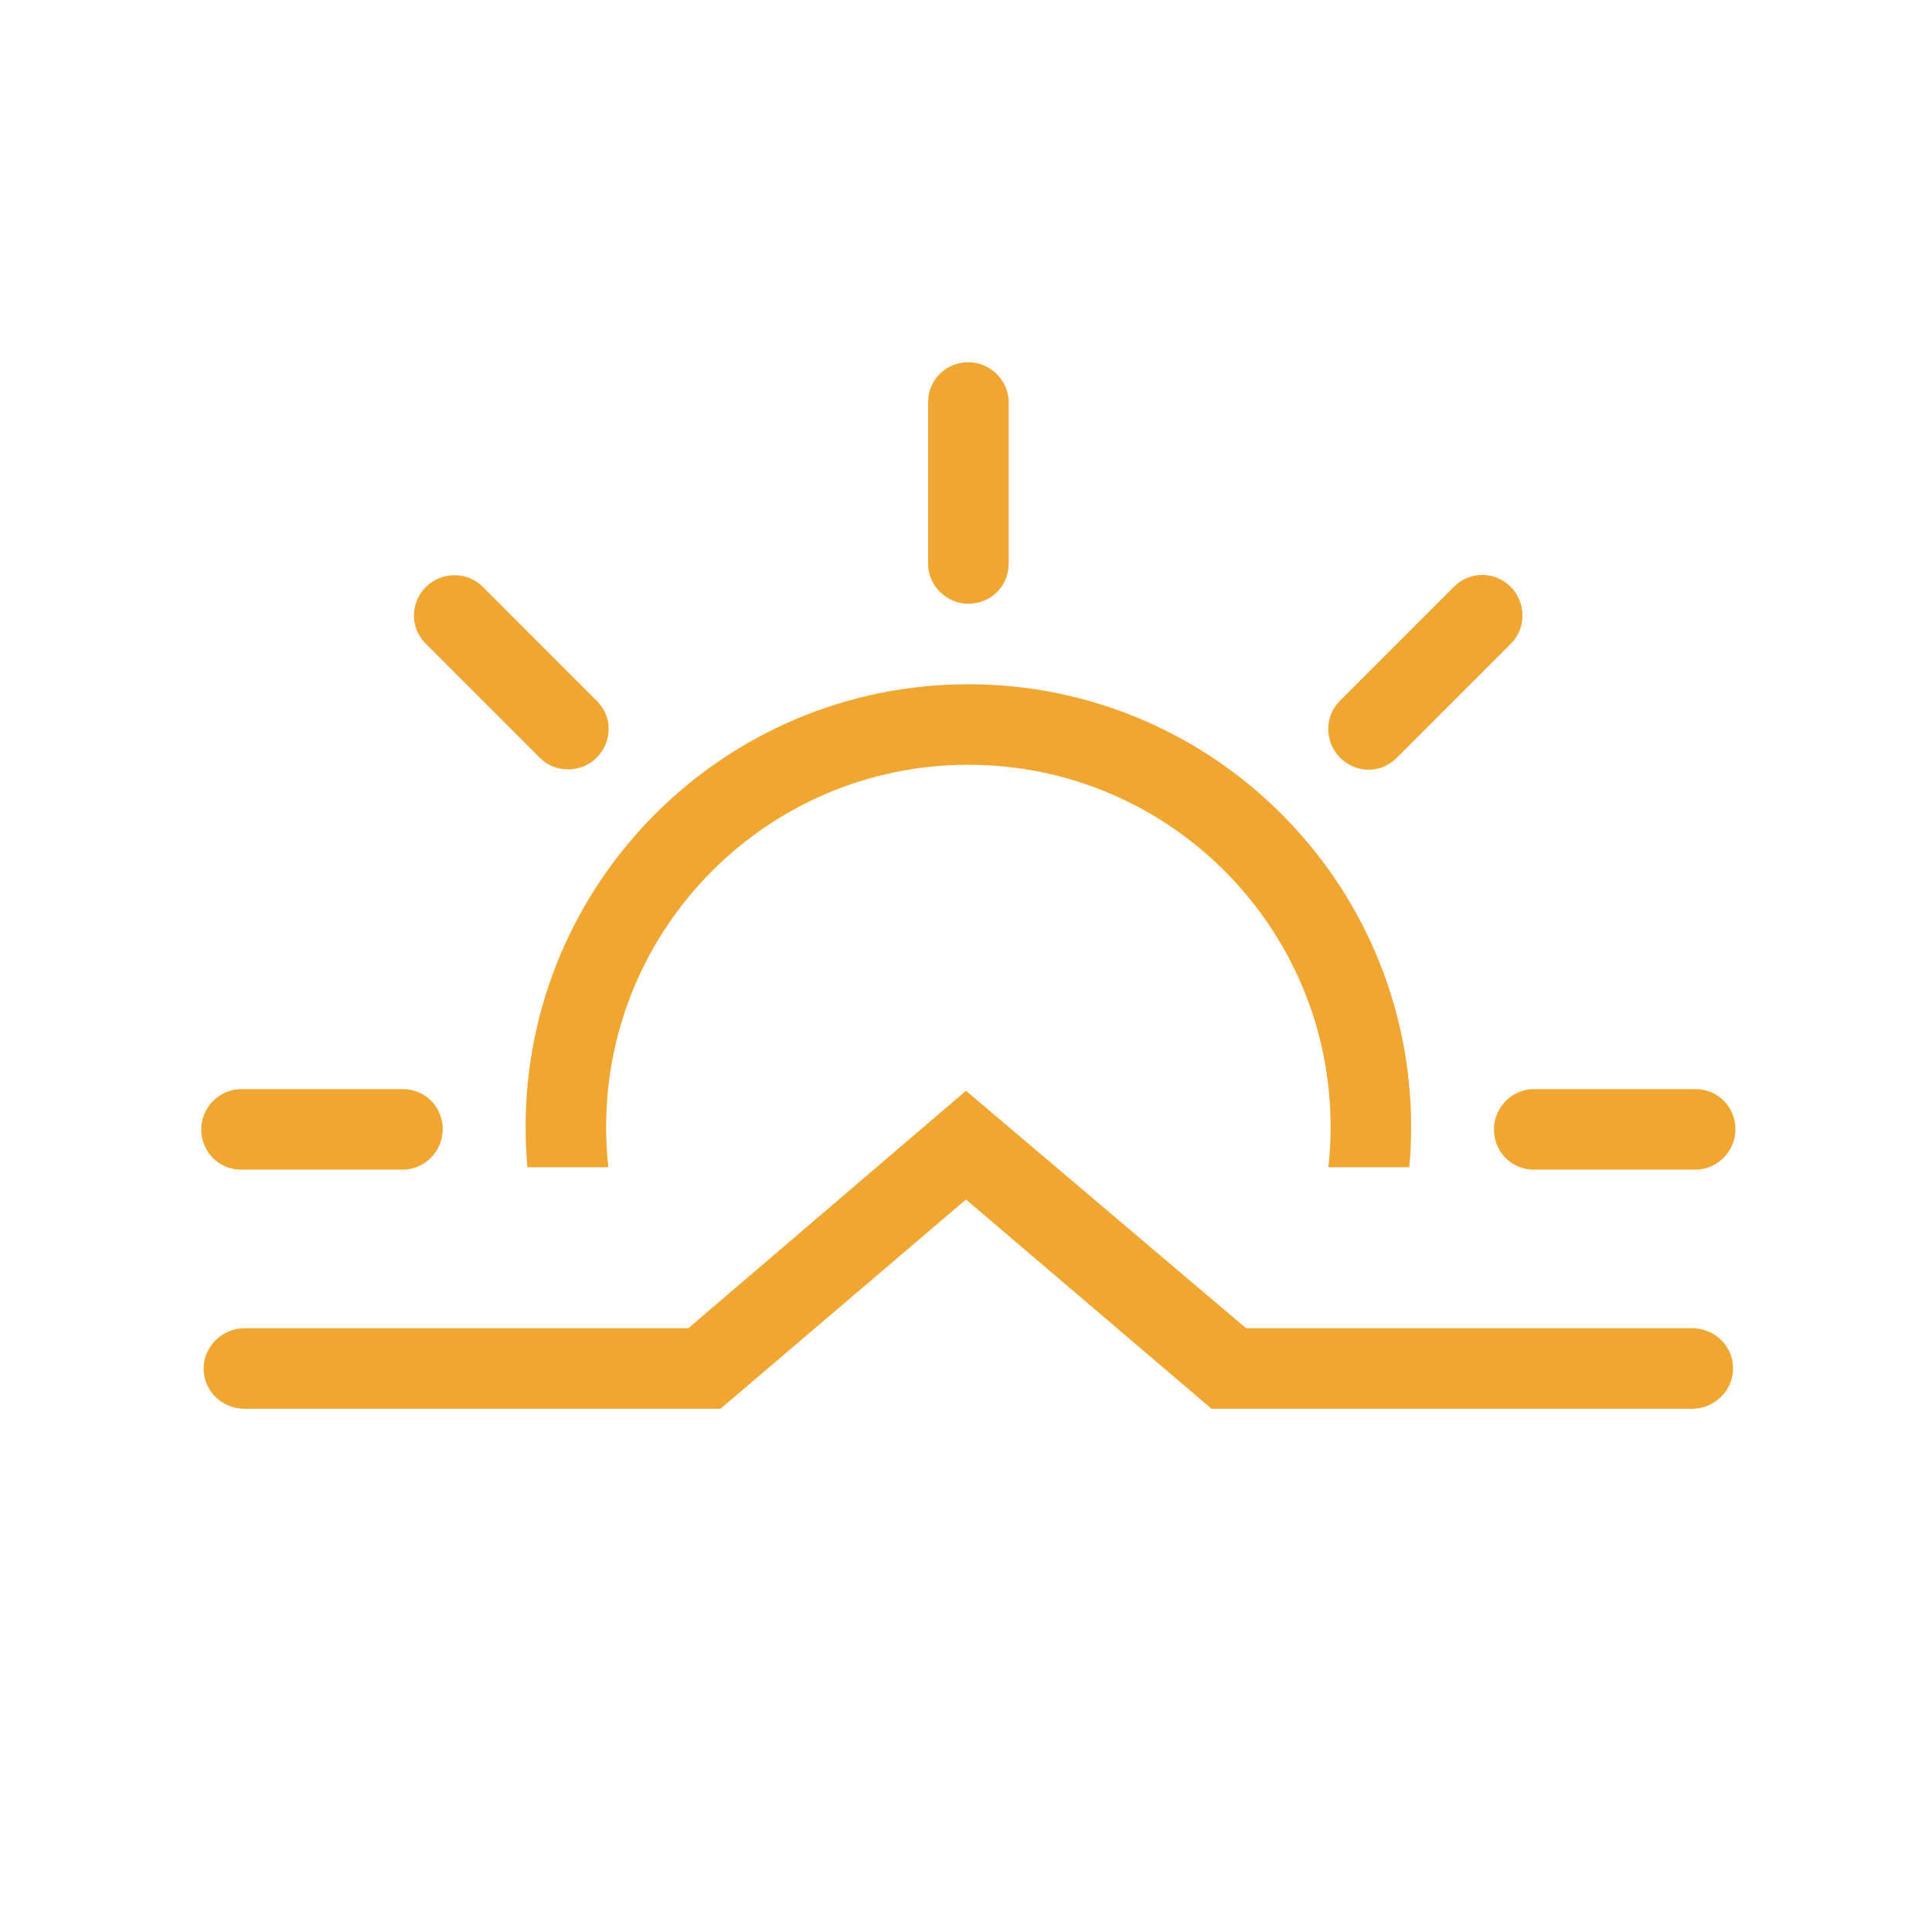 <svg xmlns="http://www.w3.org/2000/svg" xmlns:xlink="http://www.w3.org/1999/xlink" id="Layer_1" width="48" height="48" x="0" y="0" enable-background="new 0 0 48 48" version="1.1" viewBox="0 0 48 48" xml:space="preserve"><path fill="#F0A630" d="M35.014,29c0.029-0.328,0.045-0.663,0.045-1c0-6.075-4.926-11-11-11c-6.075,0-11,4.925-11,11	c0,0.337,0.015,0.672,0.044,1h2.011c-0.036-0.328-0.055-0.662-0.055-1c0-4.971,4.029-9,9-9c4.969,0,9,4.029,9,9	c0,0.338-0.02,0.672-0.055,1H35.014L35.014,29L35.014,29z M24.059,9c-0.553,0-1,0.432-1,0.99v4.02c0,0.546,0.463,0.99,1,0.99	c0.551,0,1-0.431,1-0.99V9.99C25.059,9.444,24.594,9,24.059,9L24.059,9L24.059,9z M37.535,14.582	c-0.391-0.391-1.012-0.402-1.408-0.007l-2.842,2.842c-0.387,0.387-0.373,1.029,0.008,1.407c0.389,0.391,1.012,0.403,1.406,0.007	l2.842-2.842C37.928,15.603,37.914,14.961,37.535,14.582L37.535,14.582L37.535,14.582z M43.117,28.059c0-0.553-0.434-1-0.992-1	h-4.018c-0.549,0-0.99,0.463-0.99,1c0,0.552,0.43,1,0.99,1h4.018C42.672,29.059,43.117,28.595,43.117,28.059L43.117,28.059	L43.117,28.059z M5,28.059c0,0.552,0.432,1,0.991,1h4.018c0.548,0,0.991-0.464,0.991-1c0-0.553-0.432-1-0.991-1H5.991	C5.443,27.059,5,27.521,5,28.059L5,28.059L5,28.059z M10.582,14.582c-0.391,0.391-0.402,1.012-0.007,1.407l2.842,2.842	c0.387,0.387,1.028,0.374,1.407-0.007c0.391-0.391,0.402-1.012,0.007-1.407l-2.842-2.842C11.603,14.188,10.961,14.204,10.582,14.582	L10.582,14.582L10.582,14.582z M6.074,33H17.1l6.9-5.9l6.959,5.9h11.084c0.562,0,1.016,0.446,1.016,1c0,0.535-0.455,1-1.016,1H30.1	L24,29.801L17.9,35H6.074c-0.562,0-1.016-0.447-1.016-1C5.059,33.464,5.513,33,6.074,33L6.074,33z"/></svg>
